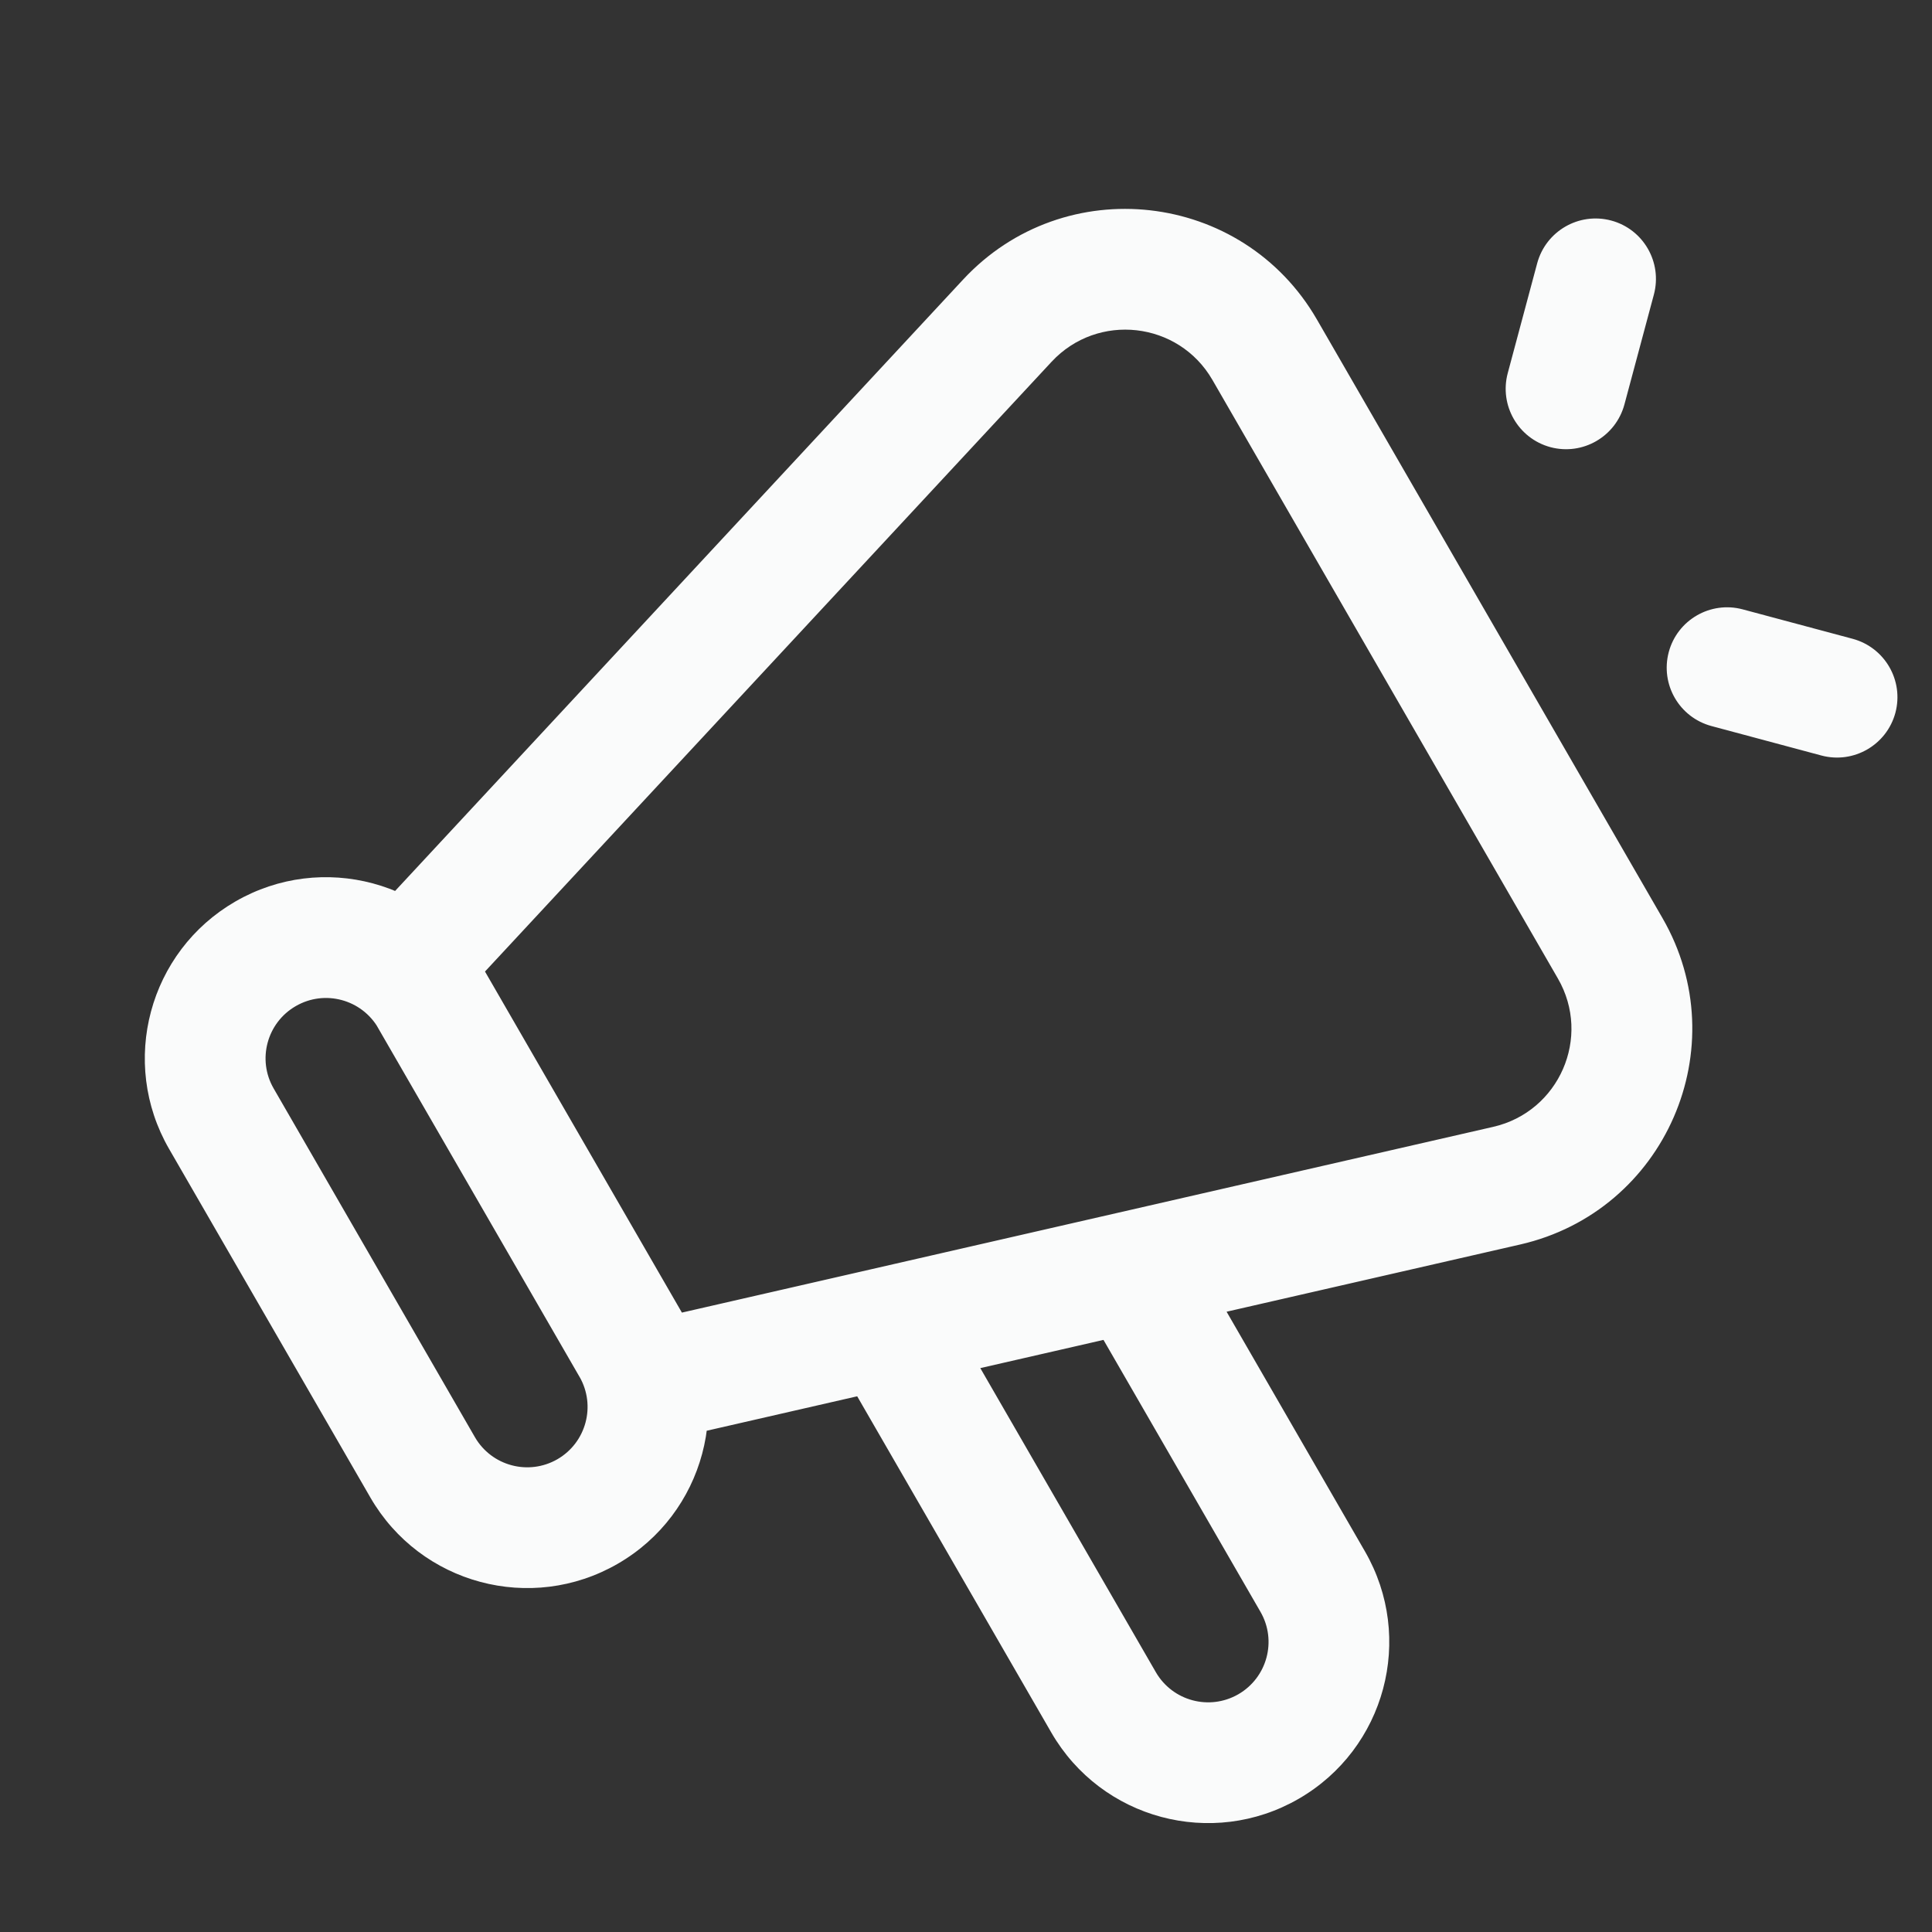 <svg width="20" height="20" viewBox="0 0 20 20" fill="none" xmlns="http://www.w3.org/2000/svg">
<rect x="0" y="0" width="20" height="20" fill="#333333" stroke="none"/>
<path d="M6.748 14.3L6.207 14.613C6.344 14.85 6.62 14.971 6.888 14.909L6.748 14.3ZM4.248 9.97L3.791 9.545C3.604 9.746 3.57 10.045 3.707 10.283L4.248 9.97ZM16.669 9.816L17.21 9.504L16.669 9.816ZM15.597 12.274L15.458 11.665L15.597 12.274ZM13.092 3.621L12.551 3.933L13.092 3.621ZM10.428 3.32L10.886 3.745L10.428 3.32ZM4.457 10.331L3.916 10.643H3.916L4.457 10.331ZM6.54 13.939L7.081 13.627L6.54 13.939ZM4.375 15.189L4.916 14.877L4.375 15.189ZM2.292 11.581L1.75 11.893H1.75L2.292 11.581ZM2.749 9.873L2.437 9.332L2.749 9.873ZM6.083 15.647L5.77 15.106L6.083 15.647ZM12.341 12.961C12.169 12.662 11.787 12.56 11.488 12.732C11.189 12.905 11.086 13.287 11.259 13.586L12.341 12.961ZM13.589 16.372L14.13 16.06L14.13 16.06L13.589 16.372ZM11.424 17.622L11.965 17.31L11.424 17.622ZM9.754 13.48C9.582 13.181 9.199 13.079 8.9 13.251C8.601 13.424 8.499 13.806 8.672 14.105L9.754 13.48ZM13.132 18.08L12.819 17.539L13.132 18.08ZM15.608 3.863C15.519 4.197 15.717 4.539 16.05 4.629C16.384 4.718 16.726 4.52 16.816 4.187L15.608 3.863ZM17.121 3.049C17.21 2.715 17.012 2.372 16.679 2.283C16.345 2.194 16.003 2.392 15.913 2.725L17.121 3.049ZM18.04 6.308C17.707 6.219 17.364 6.417 17.275 6.75C17.186 7.084 17.383 7.426 17.717 7.516L18.04 6.308ZM18.855 7.821C19.189 7.91 19.531 7.712 19.621 7.379C19.71 7.045 19.512 6.703 19.179 6.613L18.855 7.821ZM12.551 3.933L16.127 10.129L17.21 9.504L13.633 3.308L12.551 3.933ZM15.458 11.665L6.609 13.691L6.888 14.909L15.737 12.883L15.458 11.665ZM7.29 13.988L4.79 9.658L3.707 10.283L6.207 14.613L7.29 13.988ZM4.706 10.396L10.886 3.745L9.97 2.894L3.791 9.545L4.706 10.396ZM16.127 10.129C16.478 10.736 16.141 11.508 15.458 11.665L15.737 12.883C17.24 12.539 17.981 10.839 17.21 9.504L16.127 10.129ZM13.633 3.308C12.862 1.973 11.019 1.765 9.97 2.894L10.886 3.745C11.363 3.232 12.2 3.326 12.551 3.933L13.633 3.308ZM3.916 10.643L5.999 14.252L7.081 13.627L4.998 10.018L3.916 10.643ZM4.916 14.877L2.833 11.268L1.75 11.893L3.834 15.502L4.916 14.877ZM2.833 11.268C2.66 10.97 2.763 10.587 3.062 10.415L2.437 9.332C1.54 9.85 1.233 10.997 1.75 11.893L2.833 11.268ZM5.77 15.106C5.471 15.278 5.089 15.176 4.916 14.877L3.834 15.502C4.352 16.399 5.498 16.706 6.395 16.188L5.77 15.106ZM5.999 14.252C6.171 14.551 6.069 14.933 5.77 15.106L6.395 16.188C7.292 15.67 7.599 14.524 7.081 13.627L5.999 14.252ZM4.998 10.018C4.48 9.122 3.334 8.814 2.437 9.332L3.062 10.415C3.361 10.242 3.743 10.345 3.916 10.643L4.998 10.018ZM11.259 13.586L13.048 16.685L14.13 16.06L12.341 12.961L11.259 13.586ZM11.965 17.31L9.754 13.48L8.672 14.105L10.883 17.935L11.965 17.31ZM12.819 17.539C12.52 17.711 12.138 17.609 11.965 17.31L10.883 17.935C11.401 18.832 12.547 19.139 13.444 18.621L12.819 17.539ZM13.048 16.685C13.221 16.984 13.118 17.366 12.819 17.539L13.444 18.621C14.341 18.103 14.648 16.957 14.13 16.06L13.048 16.685ZM16.816 4.187L17.121 3.049L15.913 2.725L15.608 3.863L16.816 4.187ZM17.717 7.516L18.855 7.821L19.179 6.613L18.04 6.308L17.717 7.516Z" fill="#FAFBFB"/>
</svg>
